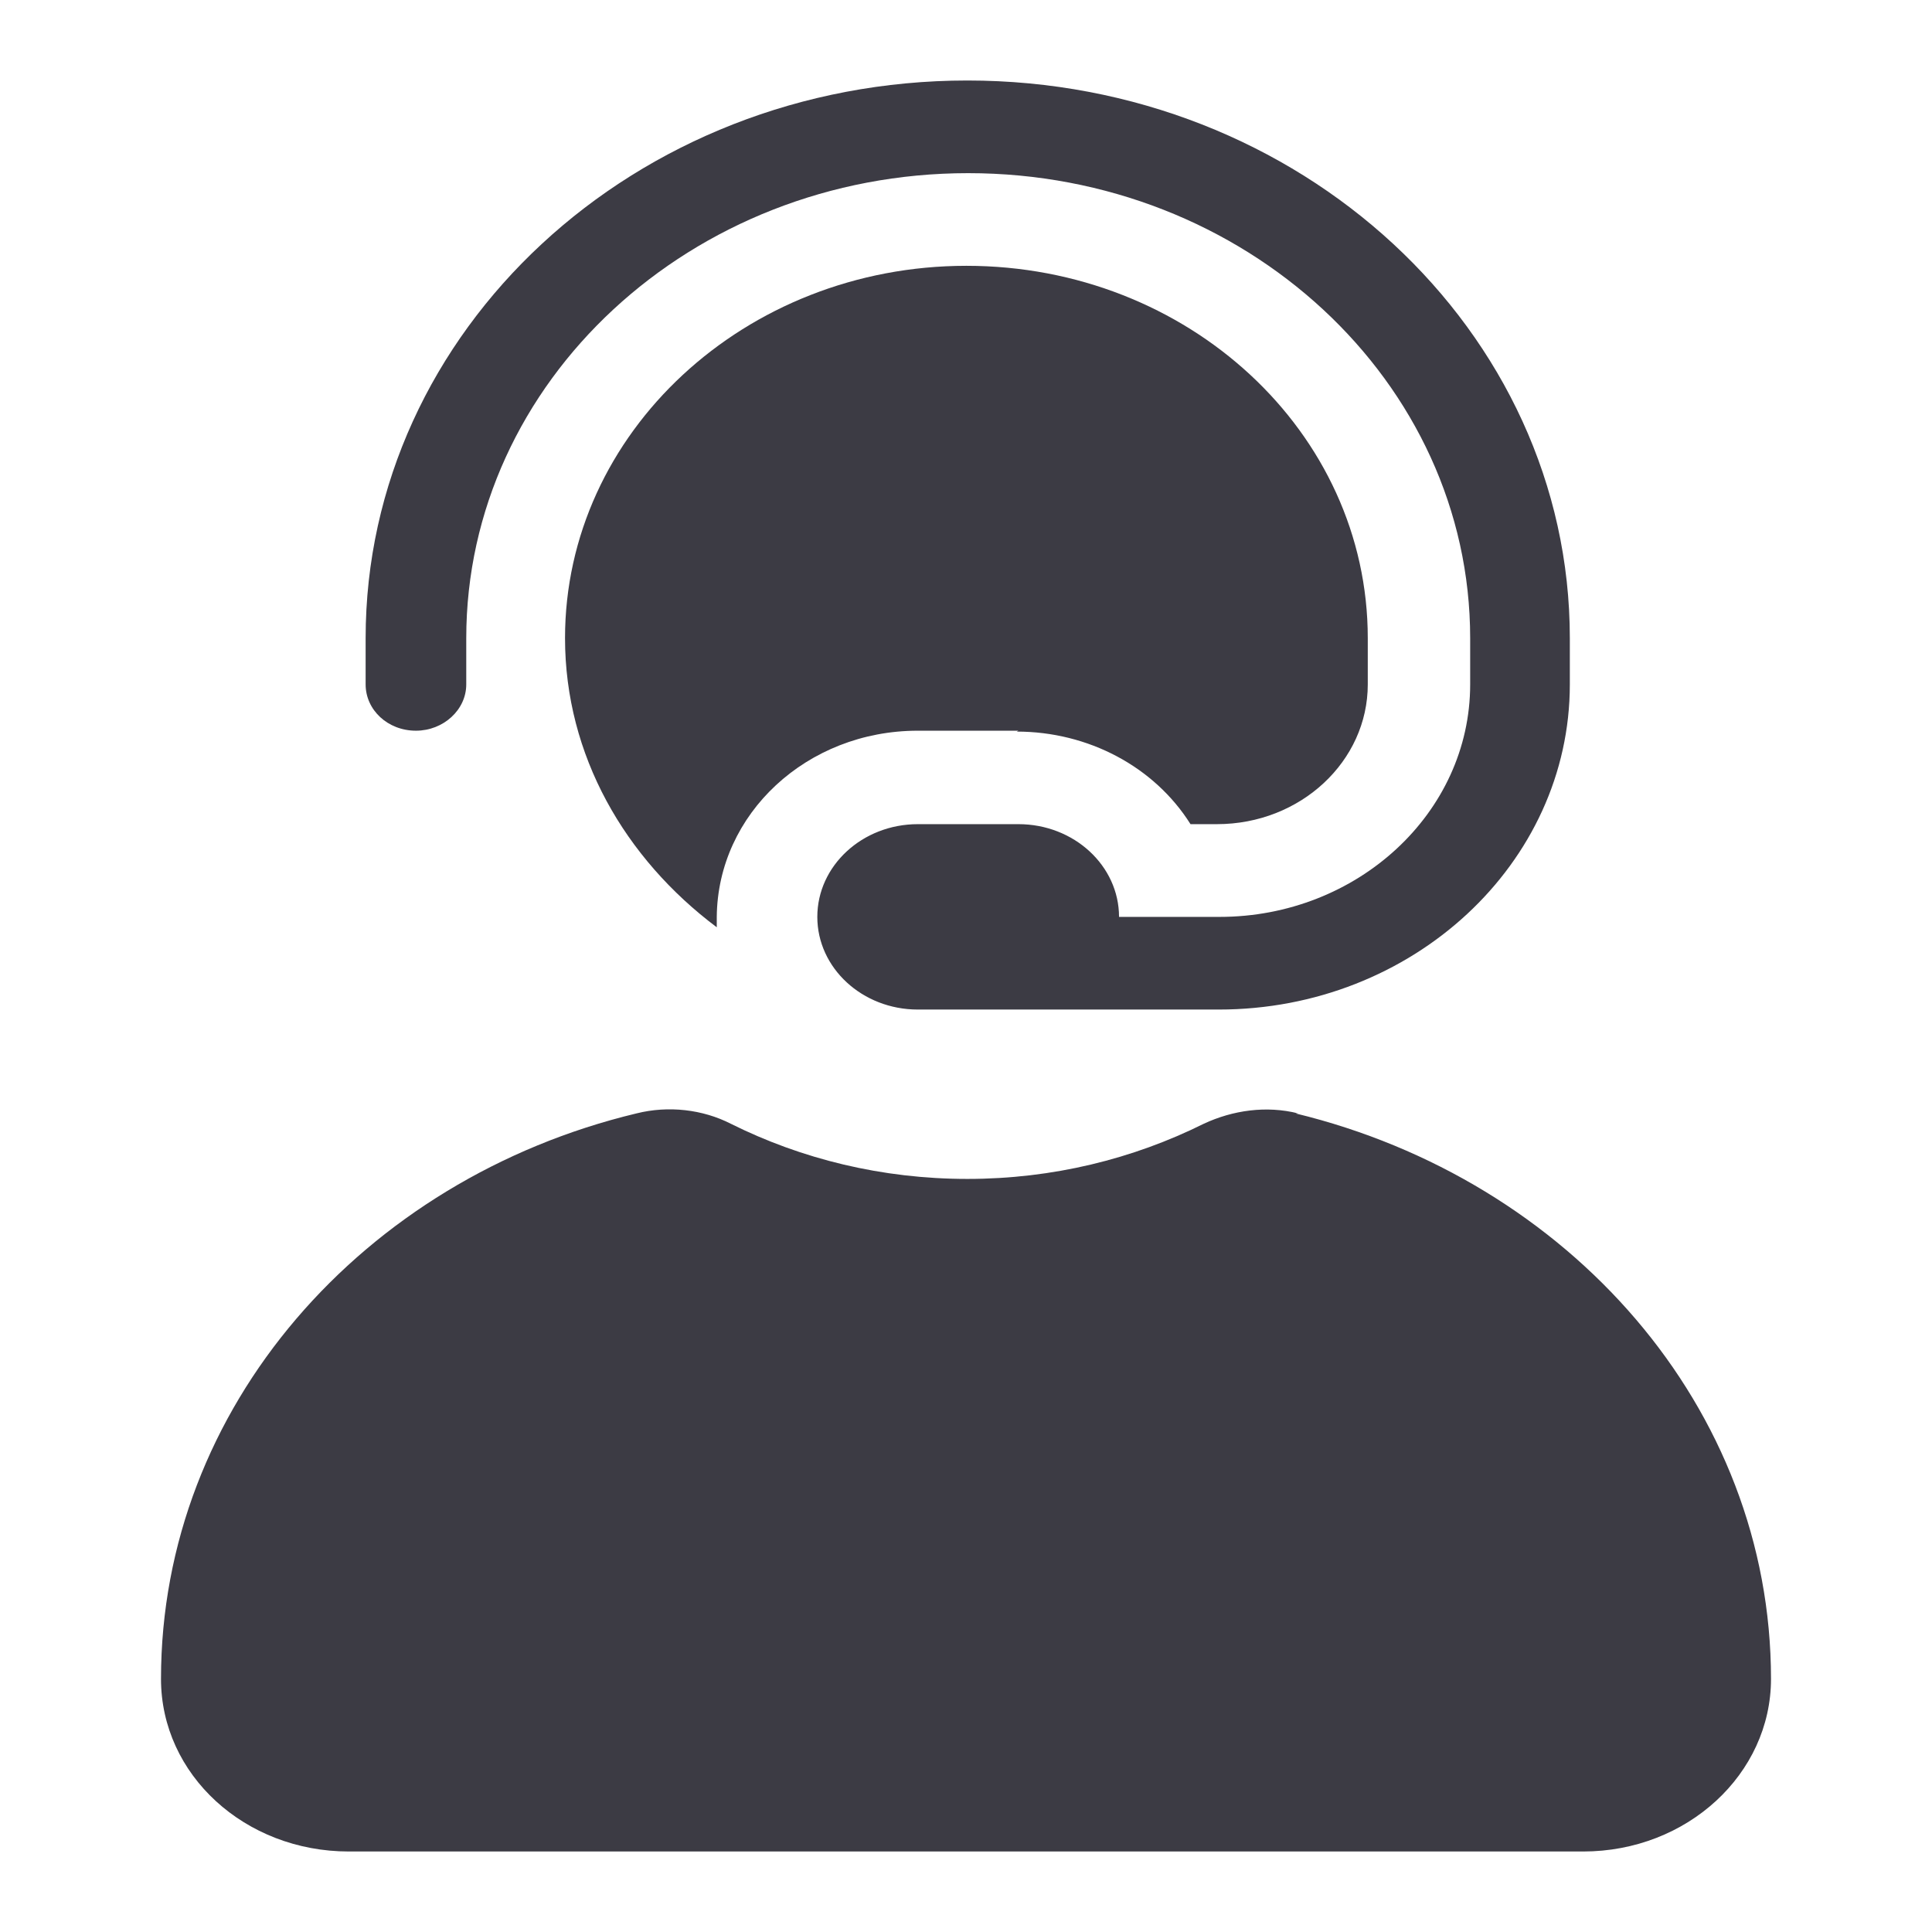 <svg width="24" height="24" viewBox="0 0 24 24" fill="none" xmlns="http://www.w3.org/2000/svg">
<g clip-path="url(#clip0_5032_1548)">
<path d="M7.907 13.831C8.302 13.732 8.729 13.781 9.079 13.96C9.956 14.397 10.954 14.645 12.017 14.645C13.079 14.645 14.076 14.396 14.953 13.96C15.315 13.791 15.732 13.732 16.126 13.831H16.093C19.49 14.655 22 17.483 22 20.856C22 22.037 20.959 23 19.666 23H4.334C3.041 23 2 22.047 2 20.856C2 17.483 4.51 14.645 7.907 13.831Z" fill="#3C3B44"/>
<path d="M12.017 1C16.148 1 19.501 4.106 19.501 7.927V8.502C19.501 10.725 17.55 12.541 15.14 12.541H11.402C10.712 12.541 10.153 12.025 10.153 11.39C10.153 10.755 10.712 10.238 11.402 10.238H12.651C13.342 10.238 13.901 10.755 13.901 11.39H15.15C16.86 11.39 18.263 10.1 18.263 8.502V7.927C18.263 4.741 15.468 2.151 12.027 2.151C8.586 2.151 5.792 4.741 5.792 7.927V8.502C5.792 8.819 5.507 9.077 5.167 9.077C4.816 9.077 4.542 8.819 4.542 8.502V7.927C4.542 4.106 7.885 1 12.017 1Z" fill="#3C3B44"/>
<path d="M12.005 3.302C14.756 3.302 16.991 5.367 16.991 7.927V8.502C16.991 9.455 16.158 10.238 15.117 10.238H14.789C14.34 9.524 13.518 9.088 12.63 9.088L12.651 9.077H11.402C10.022 9.077 8.915 10.11 8.904 11.39V11.519C7.765 10.665 7.019 9.385 7.019 7.927C7.019 5.377 9.254 3.302 12.005 3.302Z" fill="#3C3B44"/>
</g>
<defs>
<clipPath id="clip0_5032_1548">
<rect width="24" height="24" fill="white"/>
</clipPath>
</defs>
</svg>
